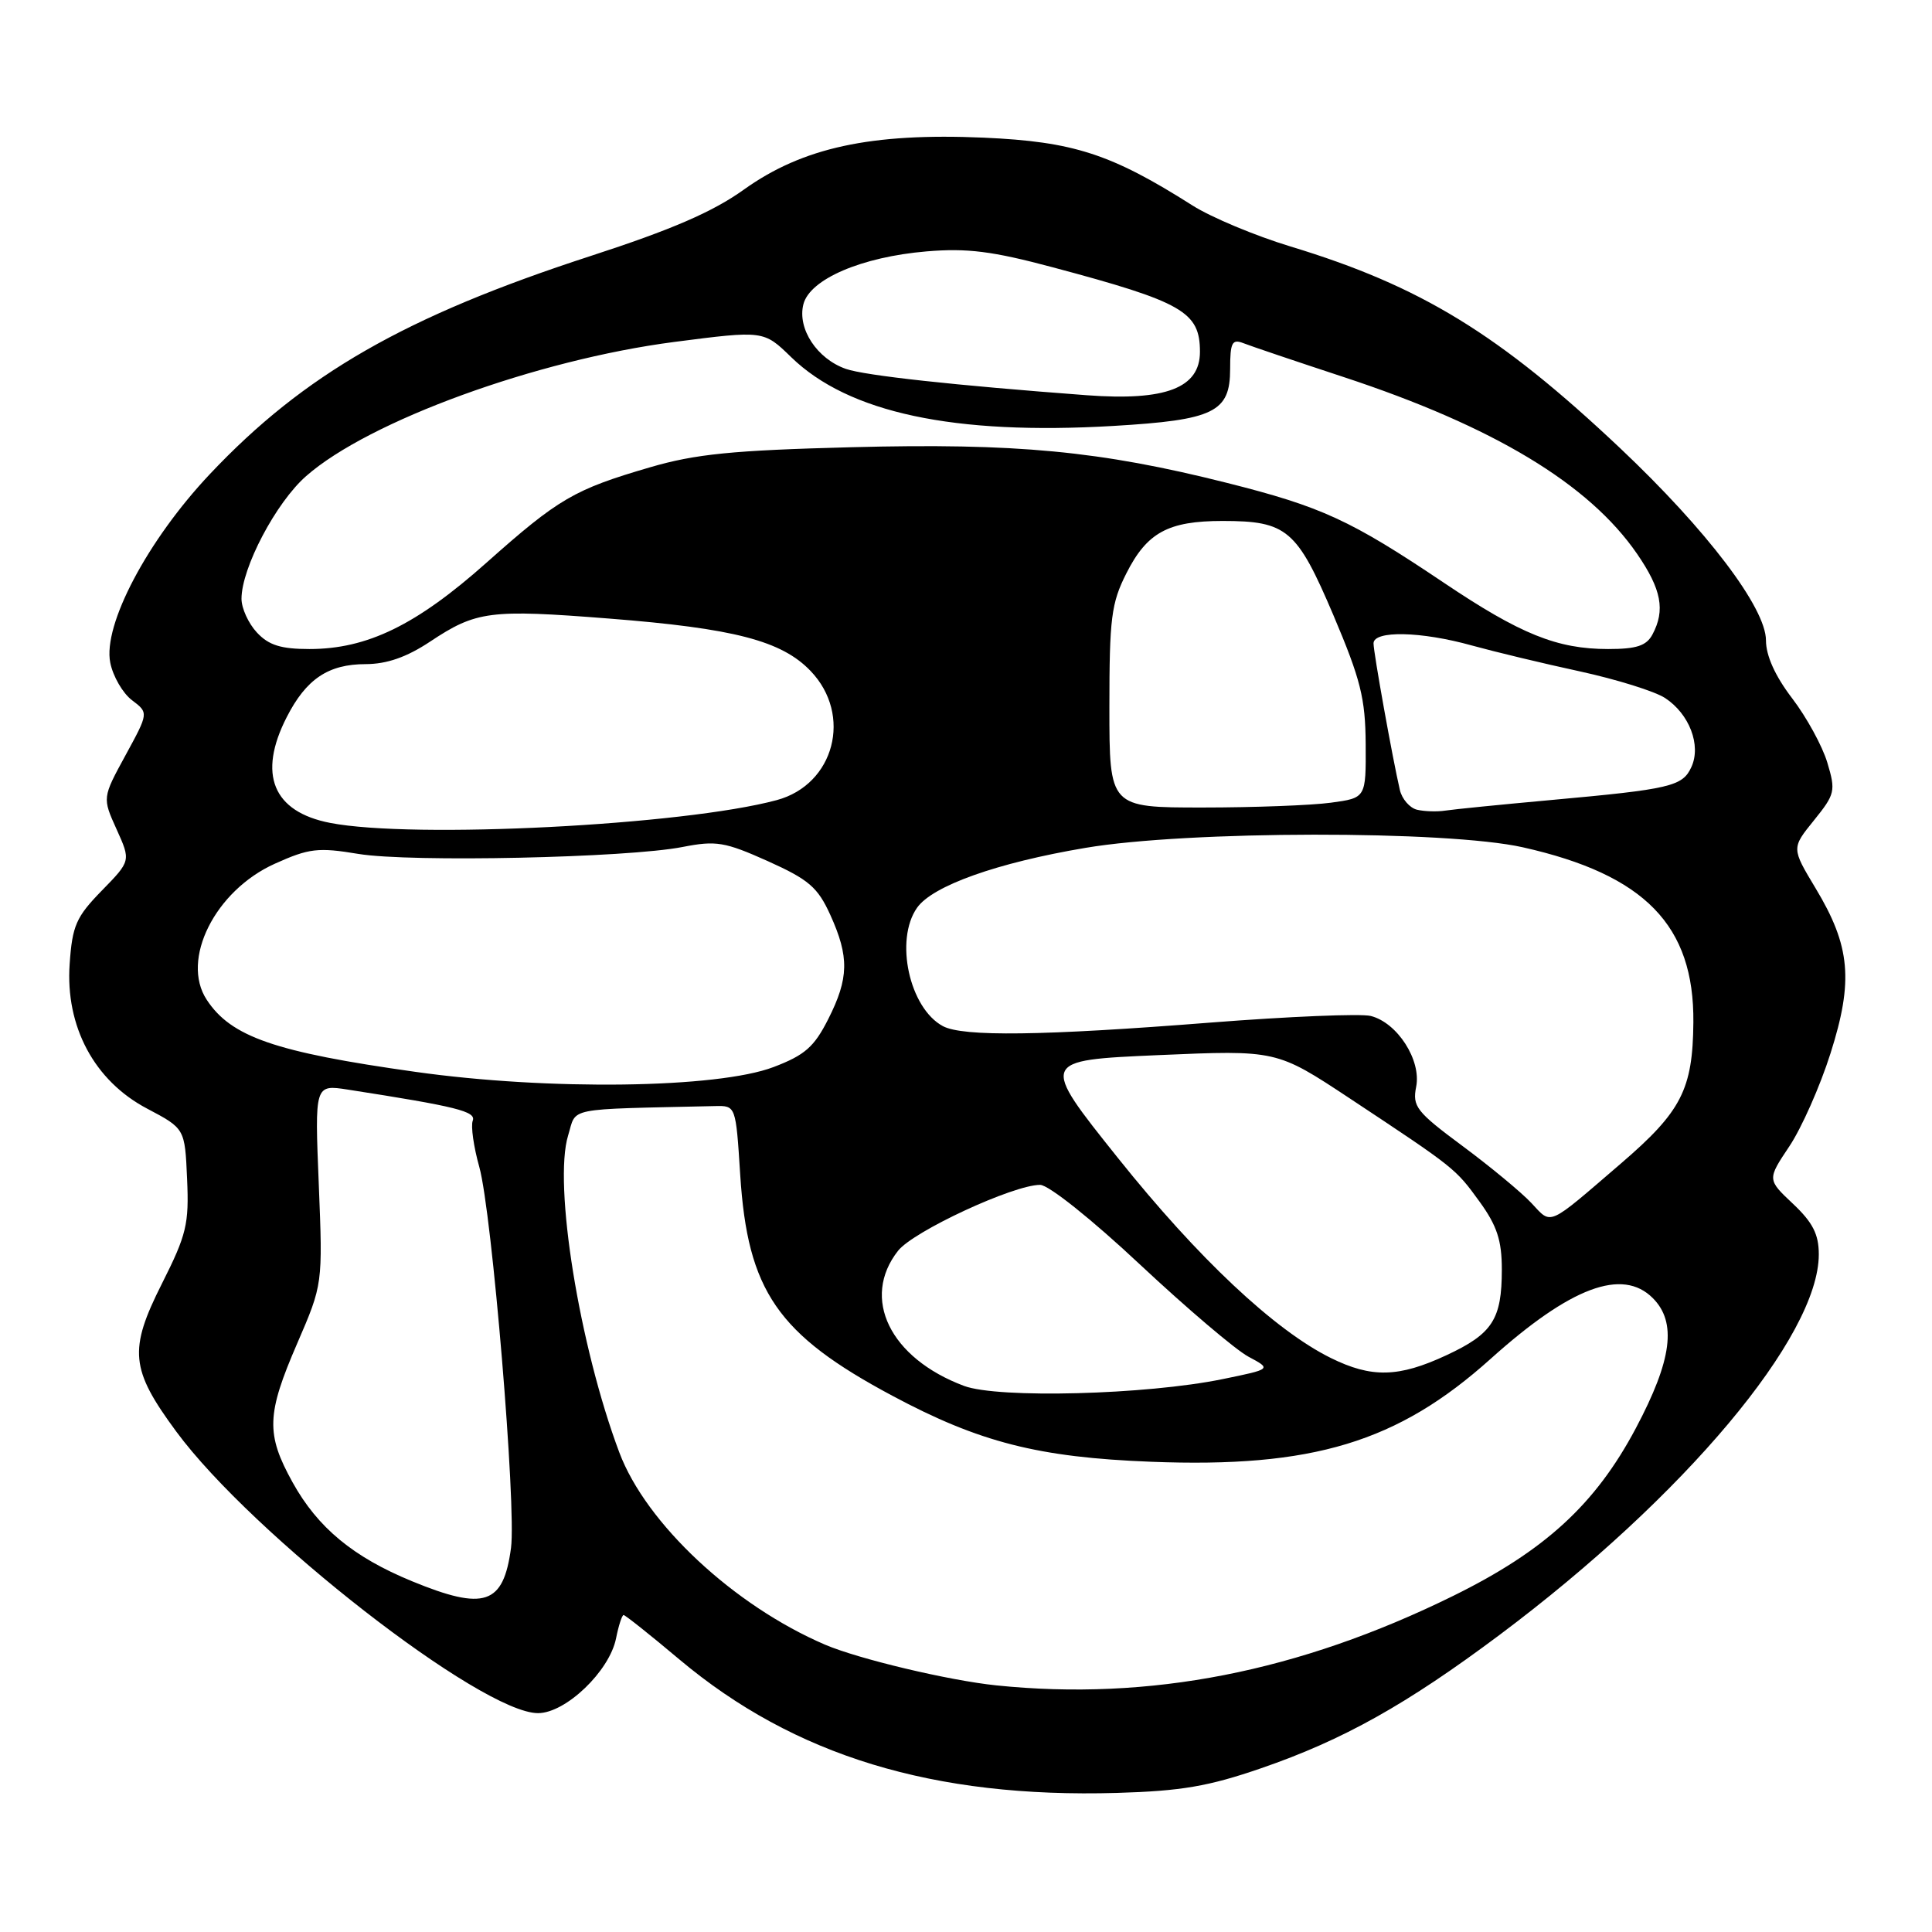 <?xml version="1.0" encoding="UTF-8" standalone="no"?>
<!DOCTYPE svg PUBLIC "-//W3C//DTD SVG 1.1//EN" "http://www.w3.org/Graphics/SVG/1.1/DTD/svg11.dtd" >
<svg xmlns="http://www.w3.org/2000/svg" xmlns:xlink="http://www.w3.org/1999/xlink" version="1.1" viewBox="0 0 256 256">
 <g >
 <path fill="currentColor"
d=" M 167.11 234.30 C 177.97 230.56 186.38 225.85 198.73 216.61 C 223.21 198.28 241.00 177.07 241.00 166.21 C 241.00 163.55 240.20 161.98 237.58 159.51 C 234.16 156.29 234.16 156.29 237.10 151.89 C 238.71 149.48 241.17 143.94 242.55 139.58 C 245.61 129.97 245.20 125.37 240.57 117.69 C 237.38 112.38 237.38 112.38 240.35 108.71 C 243.16 105.23 243.26 104.81 242.13 101.05 C 241.48 98.87 239.38 95.03 237.47 92.53 C 235.22 89.59 234.00 86.88 234.00 84.86 C 234.00 80.56 226.17 70.24 214.67 59.38 C 198.62 44.24 188.26 37.90 171.00 32.66 C 166.32 31.24 160.47 28.79 158.00 27.22 C 147.22 20.38 142.24 18.77 130.35 18.24 C 115.40 17.59 106.36 19.55 98.57 25.12 C 94.46 28.07 89.01 30.43 78.23 33.93 C 53.70 41.91 40.28 49.60 27.82 62.81 C 19.55 71.57 13.61 82.82 14.61 87.81 C 14.97 89.62 16.27 91.86 17.49 92.78 C 19.70 94.45 19.70 94.45 16.63 100.08 C 13.56 105.71 13.56 105.71 15.45 109.89 C 17.34 114.07 17.34 114.07 13.48 118.02 C 10.09 121.50 9.58 122.64 9.23 127.73 C 8.65 136.02 12.50 143.22 19.50 146.90 C 24.50 149.54 24.50 149.54 24.79 156.21 C 25.06 162.19 24.72 163.61 21.46 170.08 C 17.02 178.89 17.27 181.43 23.35 189.68 C 33.41 203.33 63.82 227.00 71.29 227.00 C 74.96 227.00 80.76 221.44 81.63 217.09 C 81.97 215.39 82.42 214.00 82.63 214.00 C 82.84 214.00 86.18 216.65 90.04 219.90 C 105.24 232.66 123.68 238.28 148.01 237.57 C 156.52 237.32 160.15 236.70 167.11 234.30 Z  M 132.00 223.32 C 125.72 222.67 113.78 219.83 109.33 217.93 C 97.23 212.74 85.60 201.88 82.06 192.45 C 76.76 178.34 73.30 156.90 75.28 150.45 C 76.44 146.66 74.64 147.02 94.75 146.56 C 97.50 146.50 97.50 146.50 98.08 155.64 C 99.06 171.07 103.01 176.81 118.25 184.95 C 129.78 191.12 137.60 193.11 152.50 193.69 C 173.94 194.53 185.21 191.11 197.52 180.05 C 208.11 170.54 214.97 167.97 219.00 172.00 C 222.21 175.21 221.56 180.20 216.75 189.26 C 211.40 199.34 204.69 205.49 192.54 211.47 C 172.08 221.54 152.30 225.41 132.00 223.32 Z  M 54.59 209.52 C 46.81 206.32 42.10 202.43 38.77 196.42 C 35.22 190.01 35.31 187.40 39.39 177.99 C 42.77 170.17 42.77 170.17 42.24 156.93 C 41.70 143.70 41.70 143.70 46.10 144.38 C 60.51 146.62 63.11 147.27 62.64 148.50 C 62.37 149.20 62.76 151.96 63.51 154.63 C 65.19 160.64 68.44 199.69 67.71 205.12 C 66.70 212.63 64.20 213.47 54.59 209.52 Z  M 127.74 183.64 C 117.92 179.96 114.05 172.02 119.00 165.73 C 121.04 163.14 134.27 157.00 137.82 157.00 C 138.94 157.00 144.67 161.57 151.07 167.57 C 157.28 173.38 163.74 178.87 165.43 179.77 C 168.50 181.41 168.50 181.41 162.00 182.74 C 151.86 184.82 132.27 185.33 127.74 183.64 Z  M 176.32 179.93 C 168.89 176.25 158.74 166.71 148.15 153.46 C 137.79 140.50 137.79 140.50 153.47 139.81 C 169.15 139.13 169.15 139.13 178.83 145.53 C 192.88 154.83 192.85 154.82 196.06 159.24 C 198.36 162.42 199.00 164.36 199.00 168.22 C 199.00 174.82 197.77 176.73 191.67 179.57 C 185.32 182.53 181.74 182.61 176.32 179.93 Z  M 202.91 159.40 C 201.59 157.99 197.48 154.59 193.79 151.85 C 187.67 147.31 187.13 146.61 187.65 144.00 C 188.35 140.48 185.16 135.51 181.63 134.62 C 180.31 134.29 170.74 134.69 160.37 135.50 C 138.15 137.25 127.60 137.39 124.94 135.97 C 120.50 133.59 118.52 124.56 121.51 120.29 C 123.55 117.37 132.12 114.32 143.81 112.35 C 157.38 110.05 191.67 110.01 201.78 112.27 C 217.95 115.90 224.50 122.62 224.38 135.47 C 224.30 144.36 222.80 147.28 214.78 154.17 C 204.90 162.66 205.66 162.33 202.91 159.40 Z  M 55.00 142.02 C 36.43 139.41 30.61 137.39 27.39 132.47 C 23.91 127.17 28.50 118.01 36.41 114.45 C 40.96 112.40 42.14 112.26 47.50 113.15 C 54.39 114.28 83.09 113.67 90.44 112.23 C 94.89 111.36 96.03 111.55 101.73 114.10 C 107.17 116.55 108.35 117.56 110.02 121.23 C 112.54 126.79 112.49 129.61 109.75 135.03 C 107.88 138.73 106.65 139.81 102.50 141.39 C 95.06 144.22 72.68 144.52 55.00 142.02 Z  M 43.75 109.04 C 36.16 107.57 34.12 102.60 37.99 95.03 C 40.57 89.97 43.50 88.00 48.47 88.00 C 51.26 87.99 53.88 87.08 56.97 85.03 C 63.11 80.95 64.89 80.72 80.67 81.96 C 97.28 83.26 103.57 84.90 107.41 88.91 C 112.99 94.73 110.57 103.96 102.92 106.02 C 90.57 109.35 54.75 111.18 43.75 109.04 Z  M 187.75 107.29 C 186.79 107.05 185.77 105.87 185.49 104.68 C 184.52 100.50 182.00 86.49 182.00 85.25 C 182.00 83.52 188.31 83.65 195.03 85.53 C 198.04 86.36 204.47 87.91 209.33 88.96 C 214.19 90.02 219.27 91.60 220.63 92.49 C 223.85 94.60 225.44 98.75 224.12 101.63 C 222.95 104.20 221.36 104.57 205.50 106.01 C 198.90 106.61 192.60 107.24 191.50 107.41 C 190.40 107.58 188.71 107.52 187.75 107.29 Z  M 147.00 93.71 C 147.00 81.92 147.25 79.92 149.25 75.97 C 151.98 70.56 154.79 69.03 162.00 69.03 C 170.53 69.03 171.85 70.16 176.68 81.51 C 180.30 90.05 180.92 92.54 180.96 98.61 C 181.00 105.73 181.00 105.73 176.36 106.36 C 173.81 106.71 166.16 107.00 159.36 107.00 C 147.00 107.00 147.00 107.00 147.00 93.71 Z  M 34.04 83.81 C 32.92 82.61 32.00 80.60 32.00 79.34 C 32.00 75.27 36.57 66.58 40.57 63.08 C 48.87 55.78 71.12 47.68 89.34 45.31 C 101.19 43.78 101.19 43.78 104.84 47.33 C 112.43 54.70 126.40 57.68 147.50 56.44 C 160.90 55.65 163.00 54.62 163.00 48.87 C 163.00 45.39 163.26 44.89 164.75 45.47 C 165.71 45.85 171.69 47.87 178.04 49.96 C 197.91 56.51 210.55 64.12 216.93 73.40 C 220.15 78.09 220.68 80.85 218.96 84.07 C 218.16 85.57 216.85 86.00 213.09 86.00 C 206.33 86.00 201.47 84.04 191.31 77.21 C 178.94 68.90 175.14 67.15 162.56 63.98 C 145.76 59.75 134.65 58.69 112.78 59.26 C 97.02 59.67 92.15 60.16 86.13 61.92 C 76.07 64.86 74.03 66.05 64.45 74.57 C 55.17 82.83 48.66 86.00 41.00 86.00 C 37.22 86.00 35.60 85.49 34.04 83.81 Z  M 144.00 52.37 C 126.48 51.06 114.60 49.76 112.08 48.88 C 108.26 47.54 105.64 43.57 106.45 40.33 C 107.29 36.99 114.16 34.04 122.78 33.31 C 128.17 32.86 131.50 33.28 139.50 35.42 C 156.74 40.02 159.00 41.32 159.00 46.62 C 159.00 51.41 154.46 53.15 144.00 52.37 Z "/>
</g>
</svg>